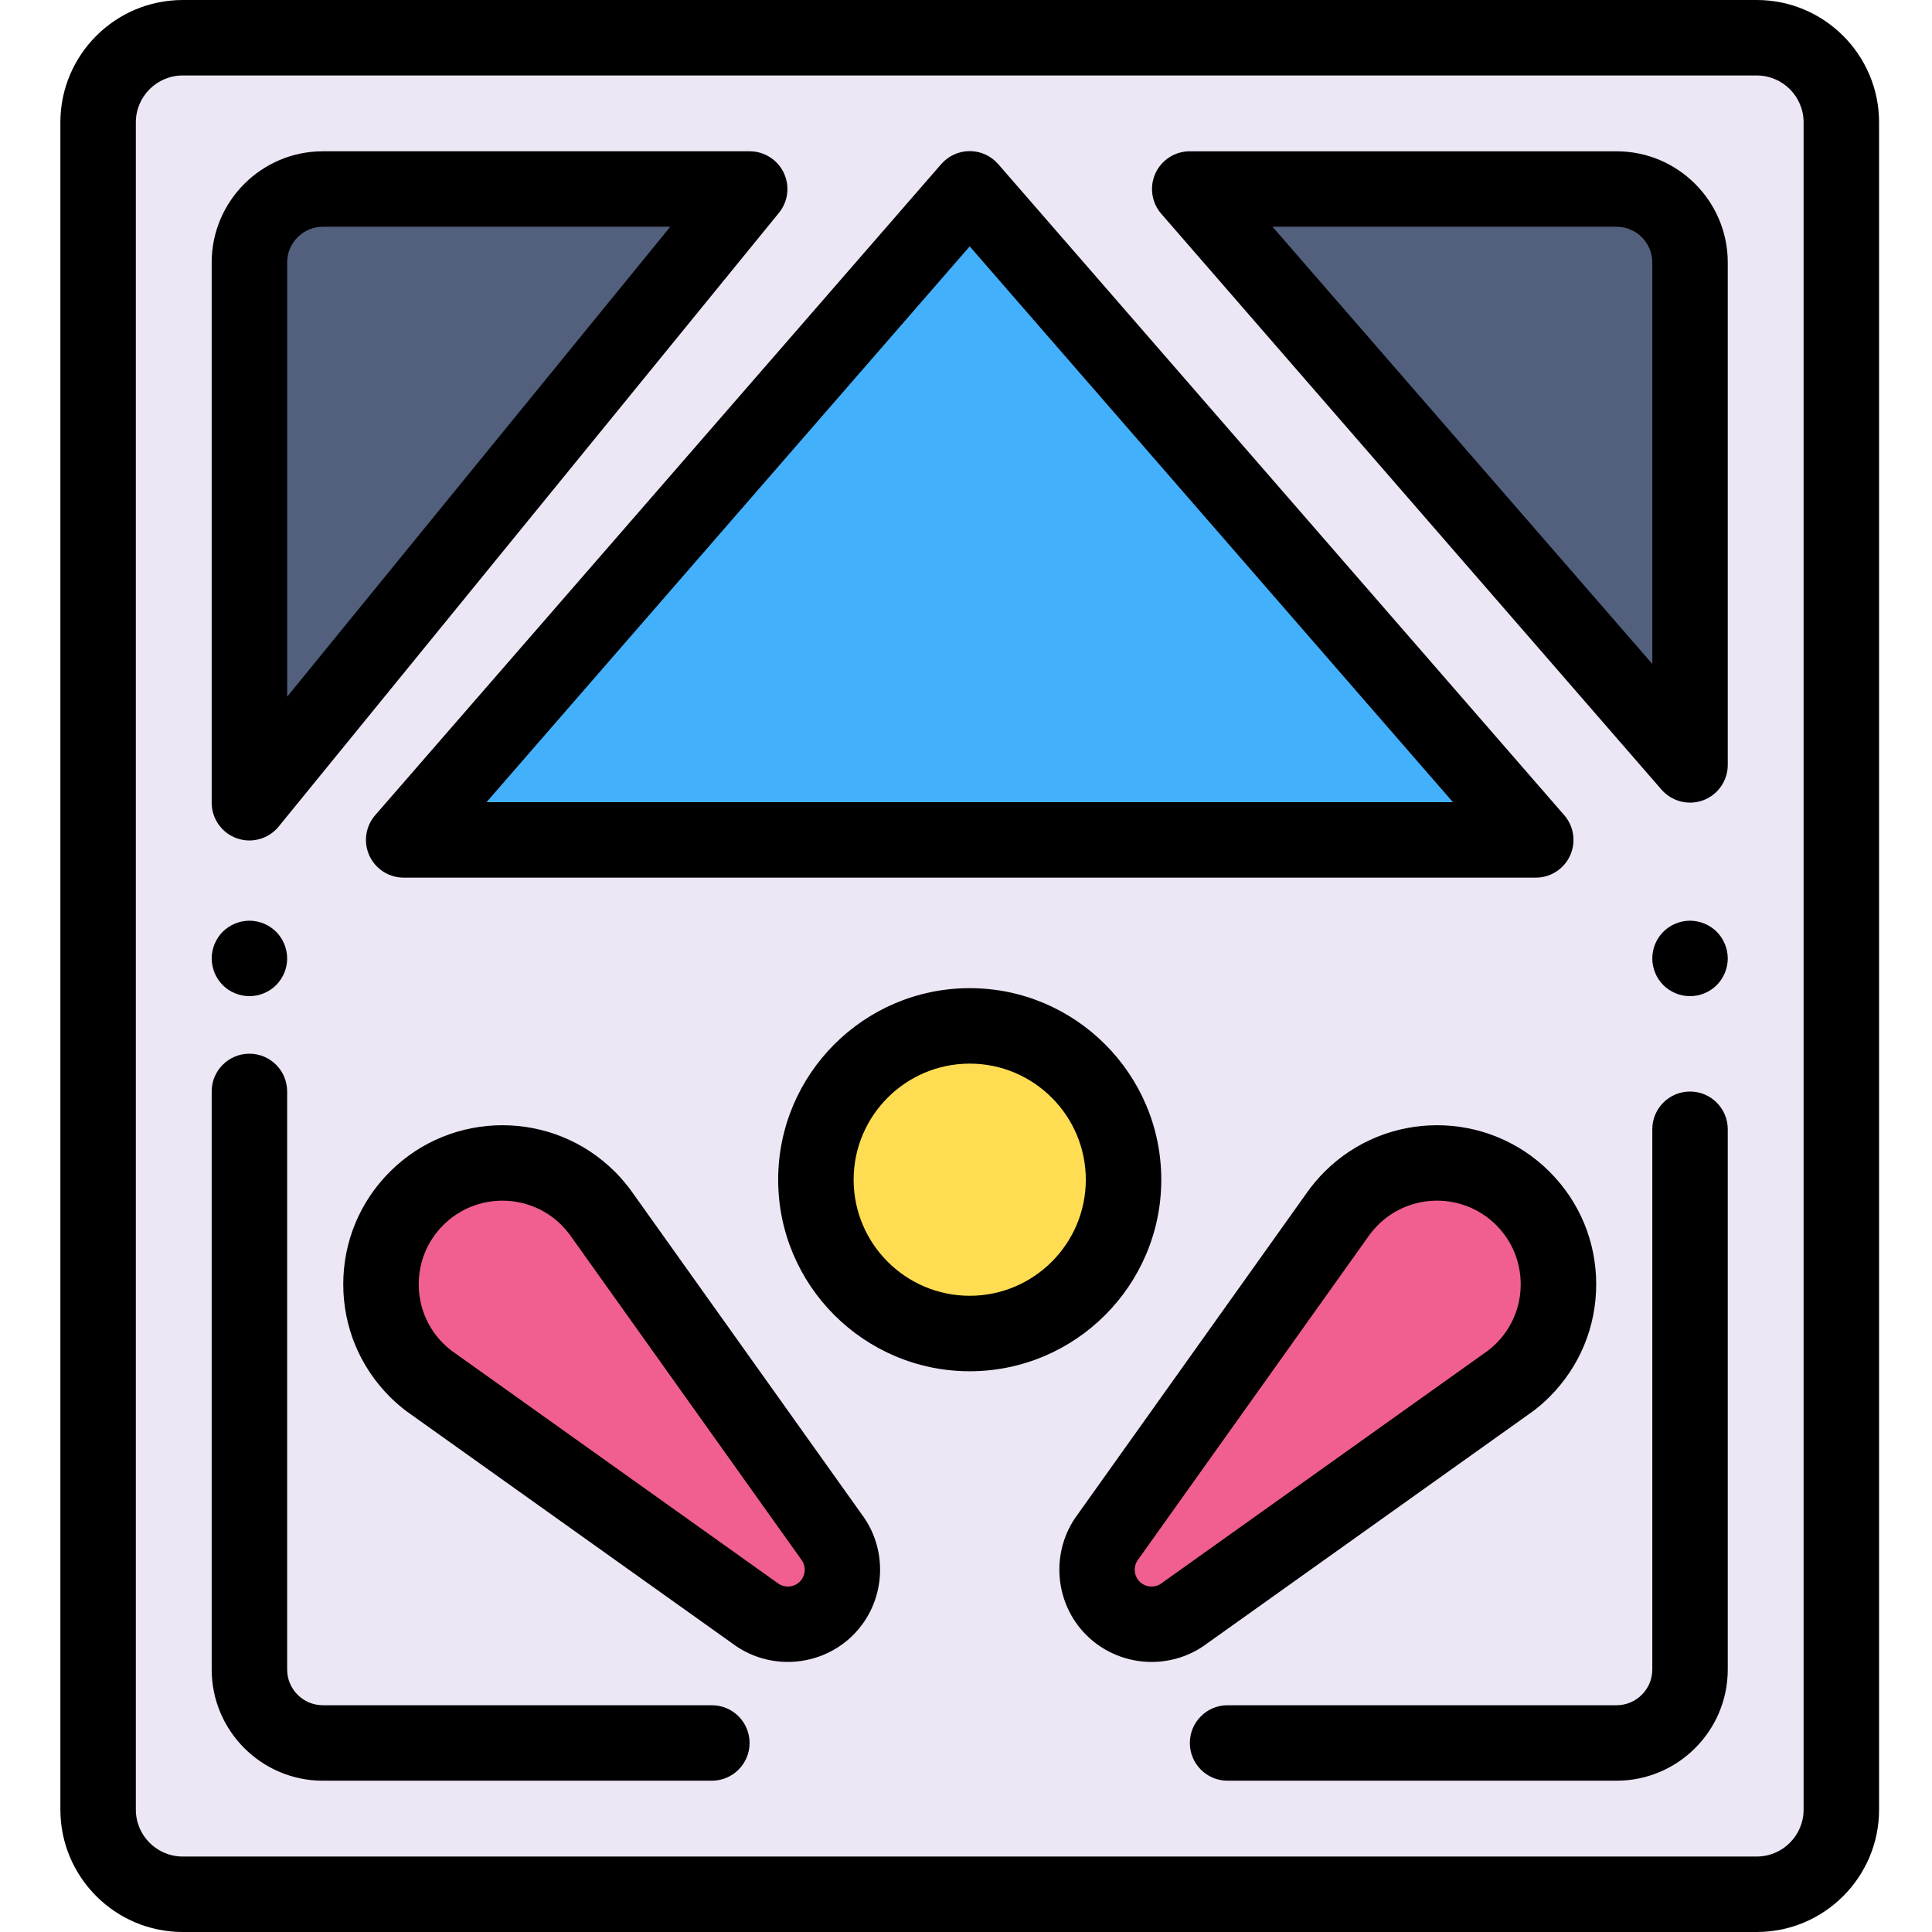 <svg height="512pt" viewBox="-15 0 511 512" width="512pt" xmlns="http://www.w3.org/2000/svg">
  <path
    d="m450.051 502h-417.129c-12.383 0-22.422-10.039-22.422-22.422v-447.156c0-12.383 10.039-22.422 22.422-22.422h417.129c12.383 0 22.422 10.039 22.422 22.422v447.156c0 12.383-10.039 22.422-22.422 22.422zm0 0"
    fill="#ede6f5"/>
  <path
    d="m450.051 512h-417.129c-17.879 0-32.422-14.543-32.422-32.422v-447.156c0-17.879 14.543-32.422 32.422-32.422h417.129c17.879 0 32.422 14.543 32.422 32.422v447.156c0 17.879-14.543 32.422-32.422 32.422zm-417.129-492c-6.852 0-12.422 5.57-12.422 12.422v447.156c0 6.852 5.57 12.422 12.422 12.422h417.129c6.852 0 12.422-5.57 12.422-12.422v-447.156c0-6.852-5.57-12.422-12.422-12.422zm0 0"/>
  <path
    d="m412.906 471.906h-103.086c-5.52 0-10-4.477-10-10s4.48-10 10-10h103.086c5.223 0 9.469-4.246 9.469-9.469v-143.168c0-5.523 4.477-10 10-10s10 4.477 10 10v143.168c0 16.25-13.223 29.469-29.469 29.469zm0 0"/>
  <path
    d="m173.148 471.906h-103.082c-16.25 0-29.469-13.219-29.469-29.469v-153.195c0-5.52 4.477-10 10-10 5.523 0 10 4.48 10 10v153.195c0 5.223 4.246 9.469 9.469 9.469h103.082c5.523 0 10 4.477 10 10s-4.477 10-10 10zm0 0"/>
  <path
    d="m432.375 263.988c-.648 0-1.309-.059-1.961-.188-.629-.129-1.258-.32-1.867-.57-.602-.25-1.18-.559-1.723-.922-.547-.367-1.059-.777-1.52-1.238-.457-.461-.879-.98-1.25-1.52-.359-.551-.66-1.129-.91-1.73-.25-.602-.449-1.23-.578-1.871-.129-.648-.191-1.301-.191-1.957 0-.652.059-1.301.191-1.953.129-.641.32-1.27.57-1.867.25-.602.559-1.18.918-1.73.371-.539.793-1.059 1.25-1.52.461-.461.973-.883 1.52-1.242.543-.359 1.121-.668 1.723-.918.609-.25 1.238-.441 1.867-.57 1.293-.262 2.621-.262 3.91 0 .641.129 1.273.32 1.871.57.609.25 1.191.559 1.73.918.551.359 1.059.781 1.52 1.242.461.461.879.977 1.242 1.52.359.551.668 1.129.918 1.73.25.598.441 1.227.57 1.867.129.652.199 1.301.199 1.953 0 .656-.07 1.309-.199 1.957-.129.641-.32 1.273-.57 1.871-.25.602-.559 1.18-.918 1.73-.363.539-.781 1.059-1.242 1.52-.461.461-.969.871-1.52 1.238-.539.363-1.121.672-1.73.922-.598.25-1.23.441-1.871.57-.637.129-1.297.188-1.949.188zm0 0"/>
  <path
    d="m50.598 263.988c-2.633 0-5.211-1.059-7.07-2.918-.461-.461-.883-.98-1.242-1.52-.359-.551-.668-1.133-.918-1.73-.25-.602-.441-1.23-.57-1.871-.133-.648-.199-1.301-.199-1.961 0-.648.066-1.301.199-1.949.129-.641.32-1.27.57-1.867.25-.602.559-1.184.918-1.73.359-.543.781-1.062 1.242-1.52.457-.461.969-.883 1.52-1.242.539-.359 1.117-.668 1.73-.918.598-.25 1.23-.441 1.867-.57 1.293-.262 2.621-.262 3.902 0 .641.129 1.27.32 1.879.57.602.25 1.18.559 1.719.918.551.359 1.062.781 1.52 1.242 1.863 1.867 2.934 4.438 2.934 7.066 0 .66-.062 1.312-.191 1.961-.129.641-.32 1.27-.57 1.871-.25.602-.559 1.18-.93 1.73-.359.539-.781 1.059-1.242 1.52-1.859 1.859-4.438 2.918-7.066 2.918zm0 0"/>
  <path d="m183.176 50.094h-113.109c-10.754 0-19.469 8.715-19.469 19.469v143.168zm0 0"
        fill="#52607e"/>
  <path
    d="m50.594 222.734c-1.121 0-2.254-.191-3.352-.582-3.984-1.418-6.645-5.188-6.645-9.422v-143.168c0-16.25 13.219-29.469 29.469-29.469h113.109c3.859 0 7.375 2.223 9.031 5.711 1.656 3.484 1.16 7.617-1.281 10.605l-132.578 162.641c-1.938 2.375-4.805 3.684-7.754 3.684zm19.473-162.641c-5.223 0-9.469 4.246-9.469 9.469v115.074l101.523-124.543zm0 0"/>
  <path d="m432.375 202.707v-133.145c0-10.754-8.719-19.469-19.469-19.469h-113.109zm0 0"
        fill="#52607e"/>
  <path
    d="m432.379 212.707c-2.844 0-5.617-1.211-7.555-3.441l-132.578-152.613c-2.566-2.957-3.176-7.145-1.551-10.707s5.184-5.852 9.102-5.852h113.105c16.25 0 29.473 13.219 29.473 29.469v133.145c0 4.172-2.594 7.906-6.5 9.367-1.141.426-2.324.633-3.496.633zm-110.648-152.613 100.645 115.855v-106.387c0-5.223-4.246-9.469-9.469-9.469zm0 0"/>
  <path d="m241.484 50.047 150.004 172.539h-300.004zm0 0" fill="#43b0fc"/>
  <path
    d="m391.488 232.586h-300.004c-3.918 0-7.477-2.285-9.102-5.852s-1.016-7.754 1.555-10.707l150-172.539c1.902-2.188 4.652-3.441 7.547-3.441 2.898 0 5.648 1.258 7.547 3.441l150.004 172.539c2.57 2.953 3.18 7.141 1.555 10.707s-5.184 5.852-9.102 5.852zm-278.059-20h256.113l-128.059-147.297zm0 0"/>
  <path
    d="m342.578 317.598c-.973.973-1.859 1.996-2.684 3.055l-.008-.008-.512.68s0 0-.004.004l-61.219 85.922c-4.371 5.758-3.816 13.859 1.293 18.973 5.113 5.109 13.215 5.664 18.973 1.289l86.586-61.703-.008-.008c1.07-.828 2.102-1.723 3.082-2.703 12.566-12.566 12.566-32.938 0-45.5-12.562-12.562-32.934-12.562-45.5 0zm0 0"
    fill="#f05f90"/>
  <path
    d="m289.695 440.43c-6.312 0-12.598-2.414-17.32-7.137-8.562-8.562-9.531-22.27-2.285-31.953l61.086-85.738c.074-.105.148-.207.227-.312l.512-.676c.125-.168.258-.328.391-.484 1.02-1.285 2.094-2.492 3.199-3.602h.004c16.441-16.445 43.199-16.441 59.645 0 7.965 7.965 12.355 18.555 12.355 29.82s-4.391 21.855-12.355 29.82c-1.109 1.109-2.328 2.191-3.621 3.219-.23.195-.473.387-.723.562l-86.48 61.629c-4.344 3.25-9.496 4.848-14.633 4.852zm57.754-113.203-61.152 85.828c-.059.082-.117.164-.18.242-1.34 1.77-1.168 4.281.398 5.852 1.57 1.57 4.086 1.742 5.855.402.078-.062.16-.121.242-.184l86.215-61.438c.016-.012.031-.023.051-.039.793-.613 1.488-1.223 2.129-1.863 4.191-4.191 6.496-9.758 6.496-15.68s-2.305-11.492-6.492-15.68c-8.648-8.641-22.715-8.645-31.363 0-.641.641-1.246 1.332-1.852 2.113-.066.082-.133.164-.195.246zm0 0"/>
  <path
    d="m140.395 317.598c.973.973 1.859 1.996 2.684 3.055l.008-.008.508.68c.004 0 .004 0 .004.004l61.219 85.922c4.375 5.758 3.82 13.859-1.289 18.973-5.113 5.109-13.215 5.664-18.973 1.289l-86.59-61.703.008-.008c-1.066-.828-2.102-1.723-3.082-2.703-12.566-12.566-12.566-32.938 0-45.5s32.938-12.562 45.504 0zm0 0"
    fill="#f05f90"/>
  <path
    d="m193.273 440.426c-5.133.004-10.285-1.598-14.629-4.848l-86.484-61.629c-.25-.176-.492-.367-.723-.566-1.293-1.023-2.508-2.105-3.617-3.215-7.965-7.965-12.352-18.555-12.352-29.82s4.387-21.855 12.352-29.82c16.445-16.441 43.203-16.441 59.645 0h.004c1.105 1.105 2.18 2.316 3.195 3.598.141.16.273.324.398.492l.504.668c.078.102.156.207.23.316l61.09 85.738c7.246 9.684 6.273 23.391-2.289 31.953-4.723 4.723-11.008 7.133-17.324 7.133zm-89.129-82.492 86.211 61.438c.082.059.164.117.246.18 1.766 1.34 4.285 1.168 5.855-.398 1.566-1.57 1.738-4.086.398-5.852-.062-.082-.121-.164-.18-.246l-61.301-86.023c-.066-.082-.133-.164-.199-.246-.605-.781-1.211-1.477-1.852-2.113-8.648-8.645-22.715-8.645-31.363 0-4.188 4.188-6.492 9.758-6.492 15.68 0 5.922 2.305 11.488 6.492 15.676.645.645 1.34 1.254 2.133 1.867.02.012.035.023.051.039zm0 0"/>
  <path
    d="m282.25 312.633c0-22.512-18.25-40.762-40.766-40.762-22.512 0-40.762 18.25-40.762 40.762 0 22.512 18.25 40.762 40.762 40.762 22.516 0 40.766-18.25 40.766-40.762zm0 0"
    fill="#ffdd52"/>
  <path
    d="m241.484 363.395c-27.992 0-50.762-22.773-50.762-50.762 0-27.988 22.77-50.762 50.762-50.762s50.766 22.773 50.766 50.762c0 27.988-22.773 50.762-50.766 50.762zm0-81.523c-16.961 0-30.762 13.801-30.762 30.762 0 16.965 13.801 30.762 30.762 30.762 16.965 0 30.766-13.797 30.766-30.762 0-16.961-13.801-30.762-30.766-30.762zm0 0"/>
</svg>
